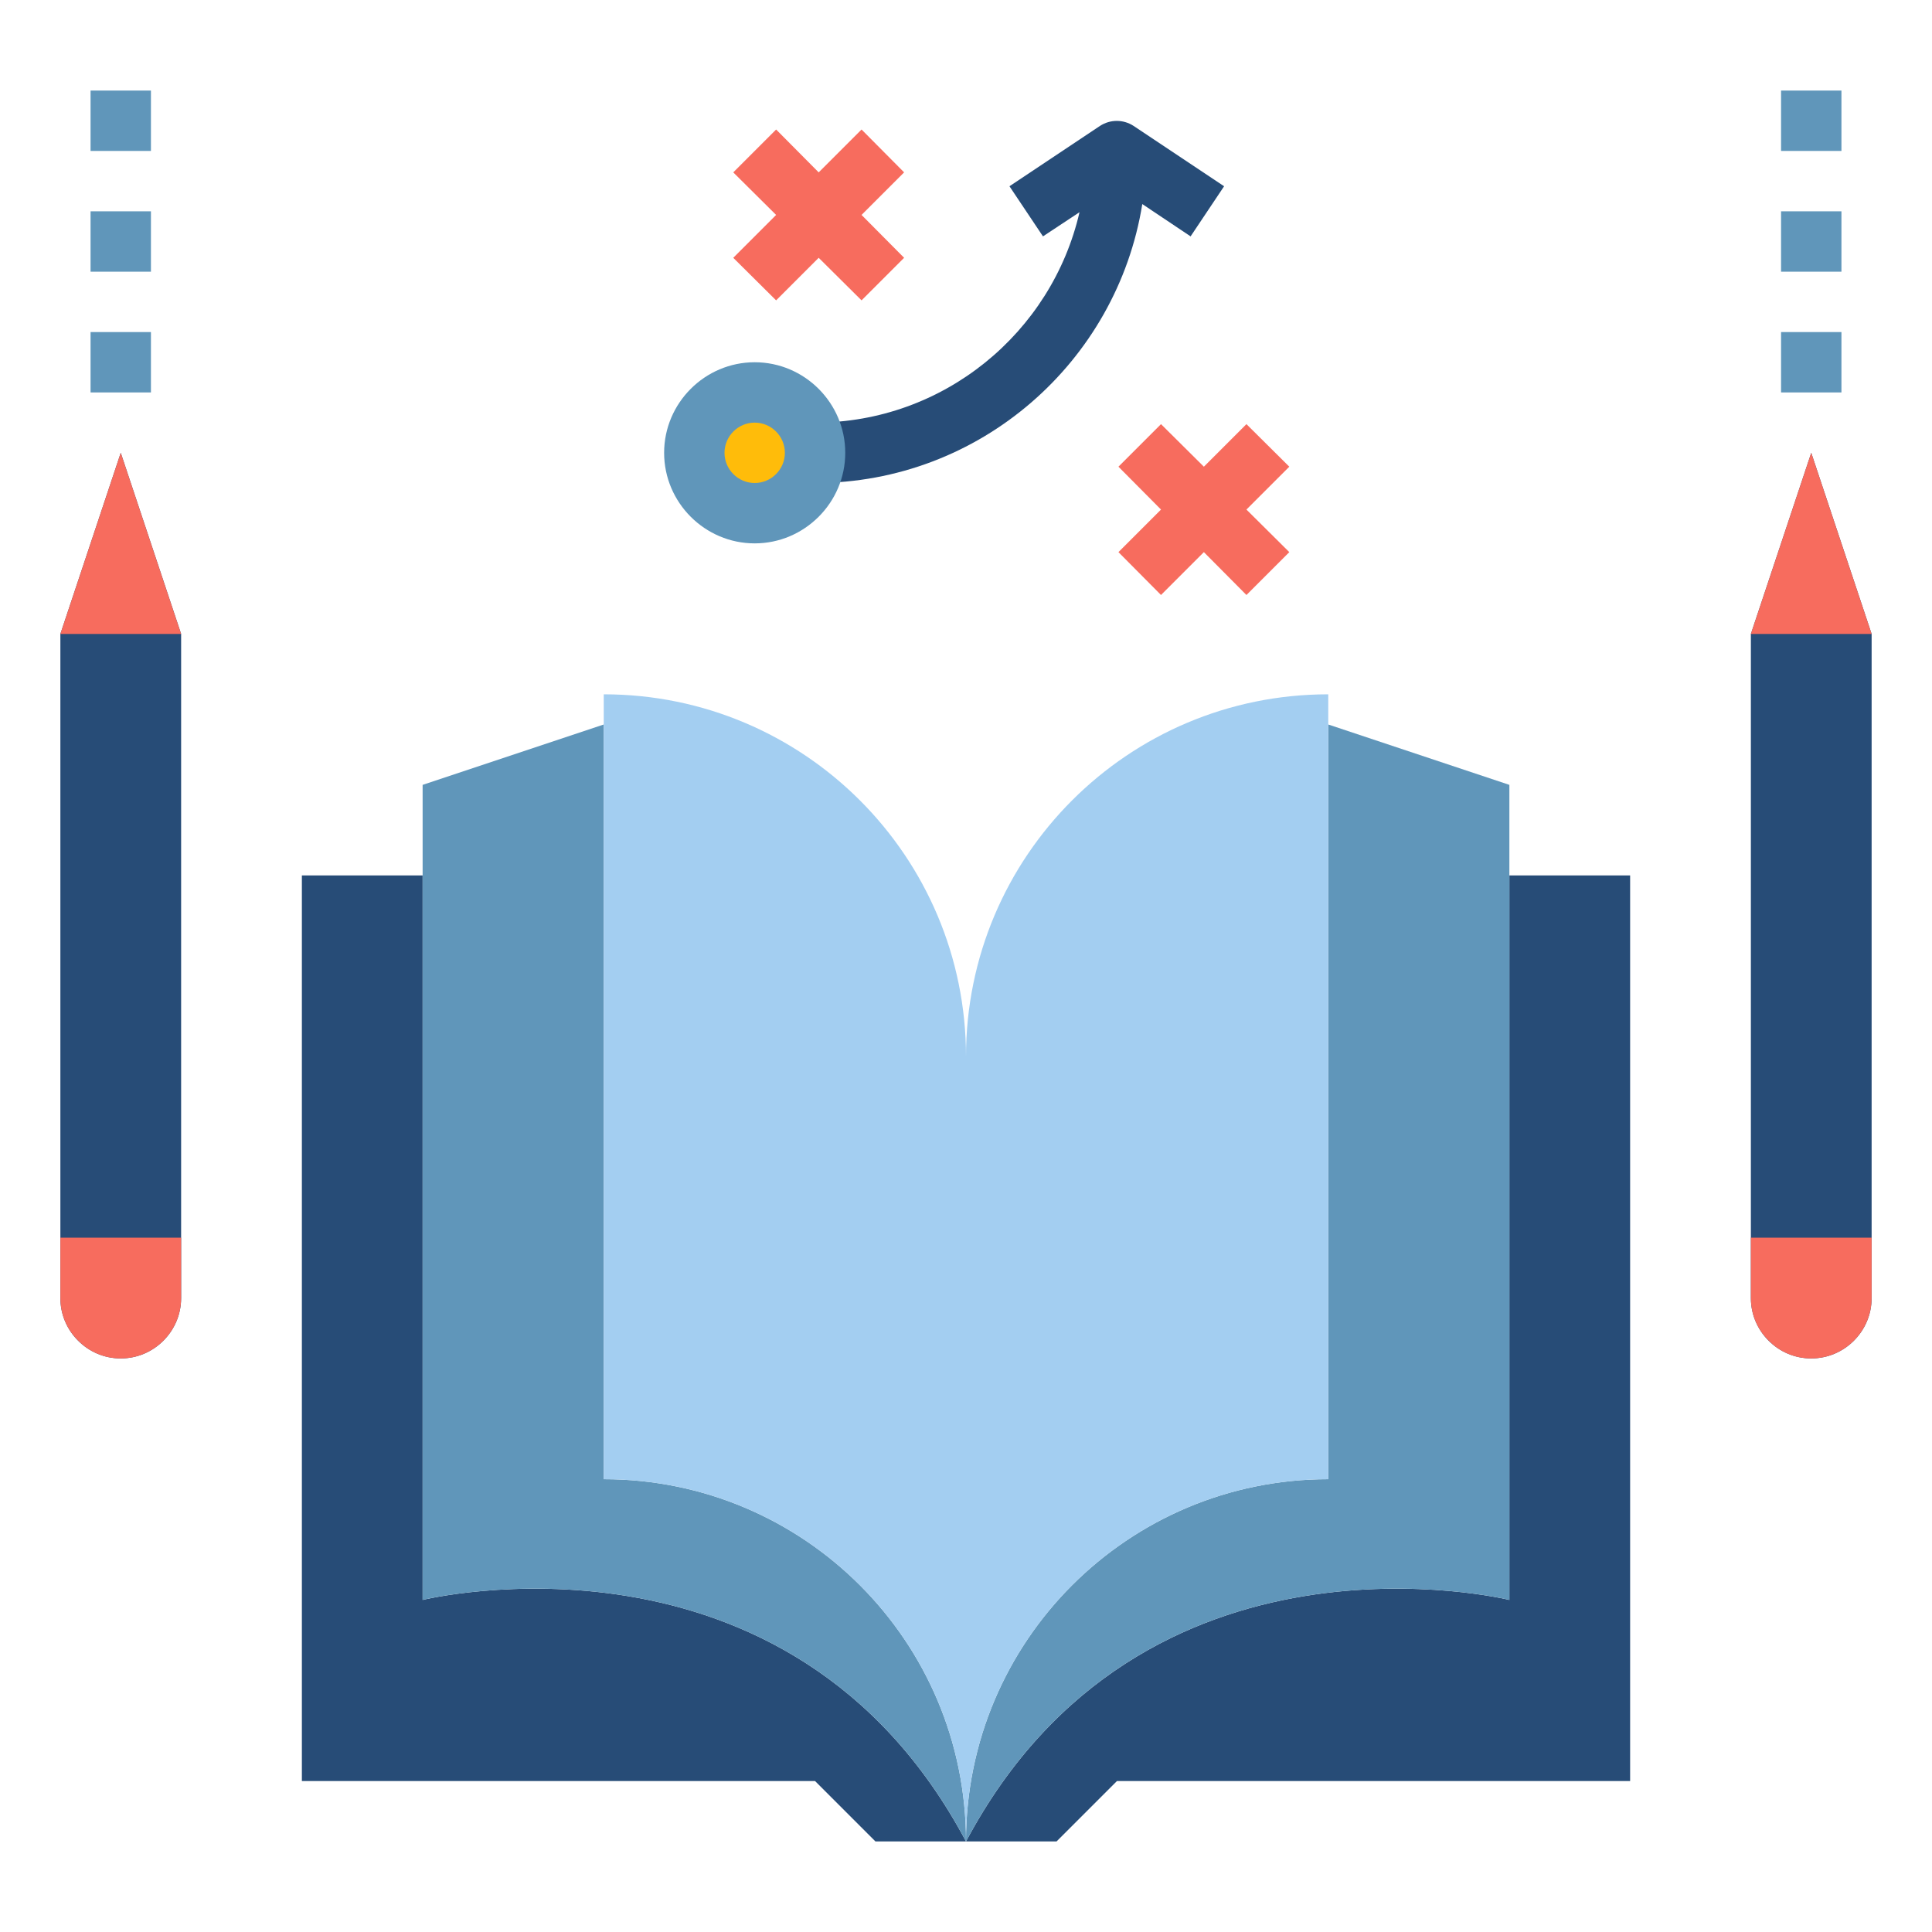 <?xml version="1.0" ?><svg data-name="Layer 1" id="Layer_1" viewBox="0 0 64 64" xmlns="http://www.w3.org/2000/svg"><defs><style>
      .cls-1 {
        fill: #f76c5e;
      }

      .cls-2 {
        fill: #ffbc0a;
      }

      .cls-3 {
        fill: #a3cef1;
      }

      .cls-4 {
        fill: #6096ba;
      }

      .cls-5 {
        fill: #274c77;
      }
    </style></defs><path class="cls-5" d="M58,21l2-6,2,6v22c0,1.1-.9,2-2,2h0c-1.1,0-2-.9-2-2V21Z"/><path class="cls-1" d="M58,41h4v2c0,1.1-.9,2-2,2-.55,0-1.05-.22-1.41-.59-.37-.36-.59-.86-.59-1.41v-2Z"/><polygon class="cls-1" points="58 21 62 21 60 15 58 21"/><path class="cls-5" d="M2,21l2-6,2,6v22c0,1.1-.9,2-2,2h0c-1.1,0-2-.9-2-2V21Z"/><path class="cls-1" d="M2,41H6v2c0,1.1-.9,2-2,2-.55,0-1.05-.22-1.41-.59-.37-.36-.59-.86-.59-1.41v-2Z"/><polygon class="cls-1" points="2 21 6 21 4 15 2 21"/><path class="cls-5" d="M32,61h-3l-2-2H10V29h4v24s12.15-3,18,8Z"/><path class="cls-5" d="M50,53V29h4v30h-17s-2,2-2,2h-3c5.85-11,18-8,18-8Z"/><path class="cls-4" d="M32,61c-5.85-11-18-8-18-8V26l6-2v25c6.63,0,12,5.37,12,12Z"/><path class="cls-4" d="M44,24l6,2v27s-12.15-3-18,8c0-6.63,5.37-12,12-12V24Z"/><path class="cls-3" d="M32,35c0-6.63-5.37-12-12-12v26c6.63,0,12,5.37,12,12,0-6.63,5.37-12,12-12V23c-6.63,0-12,5.37-12,12Z"/><path class="cls-5" d="M40.55,6.17l-3-2c-.34-.22-.77-.22-1.11,0l-3,2,1.11,1.66,1.21-.8c-.92,3.99-4.5,6.97-8.76,6.97v2c5.46,0,10-4.01,10.84-9.24l1.6,1.07,1.11-1.66Z"/><g><polygon class="cls-1" points="42.71 15.46 41.29 14.05 39.88 15.46 38.46 14.05 37.05 15.46 38.46 16.88 37.05 18.29 38.46 19.71 39.88 18.29 41.29 19.71 42.71 18.29 41.29 16.88 42.71 15.46"/><polygon class="cls-1" points="28.54 4.29 27.12 5.71 25.71 4.29 24.29 5.71 25.71 7.12 24.29 8.54 25.71 9.95 27.12 8.54 28.54 9.95 29.95 8.54 28.54 7.12 29.95 5.71 28.54 4.29"/></g><circle class="cls-2" cx="25" cy="15" r="2"/><path class="cls-4" d="M25,18c-1.65,0-3-1.35-3-3s1.35-3,3-3,3,1.35,3,3-1.35,3-3,3Zm0-4c-.55,0-1,.45-1,1s.45,1,1,1,1-.45,1-1-.45-1-1-1Z"/><rect class="cls-4" height="2" width="2" x="3" y="11"/><rect class="cls-4" height="2" width="2" x="3" y="7"/><rect class="cls-4" height="2" width="2" x="3" y="3"/><rect class="cls-4" height="2" width="2" x="59" y="11"/><rect class="cls-4" height="2" width="2" x="59" y="7"/><rect class="cls-4" height="2" width="2" x="59" y="3"/></svg>
